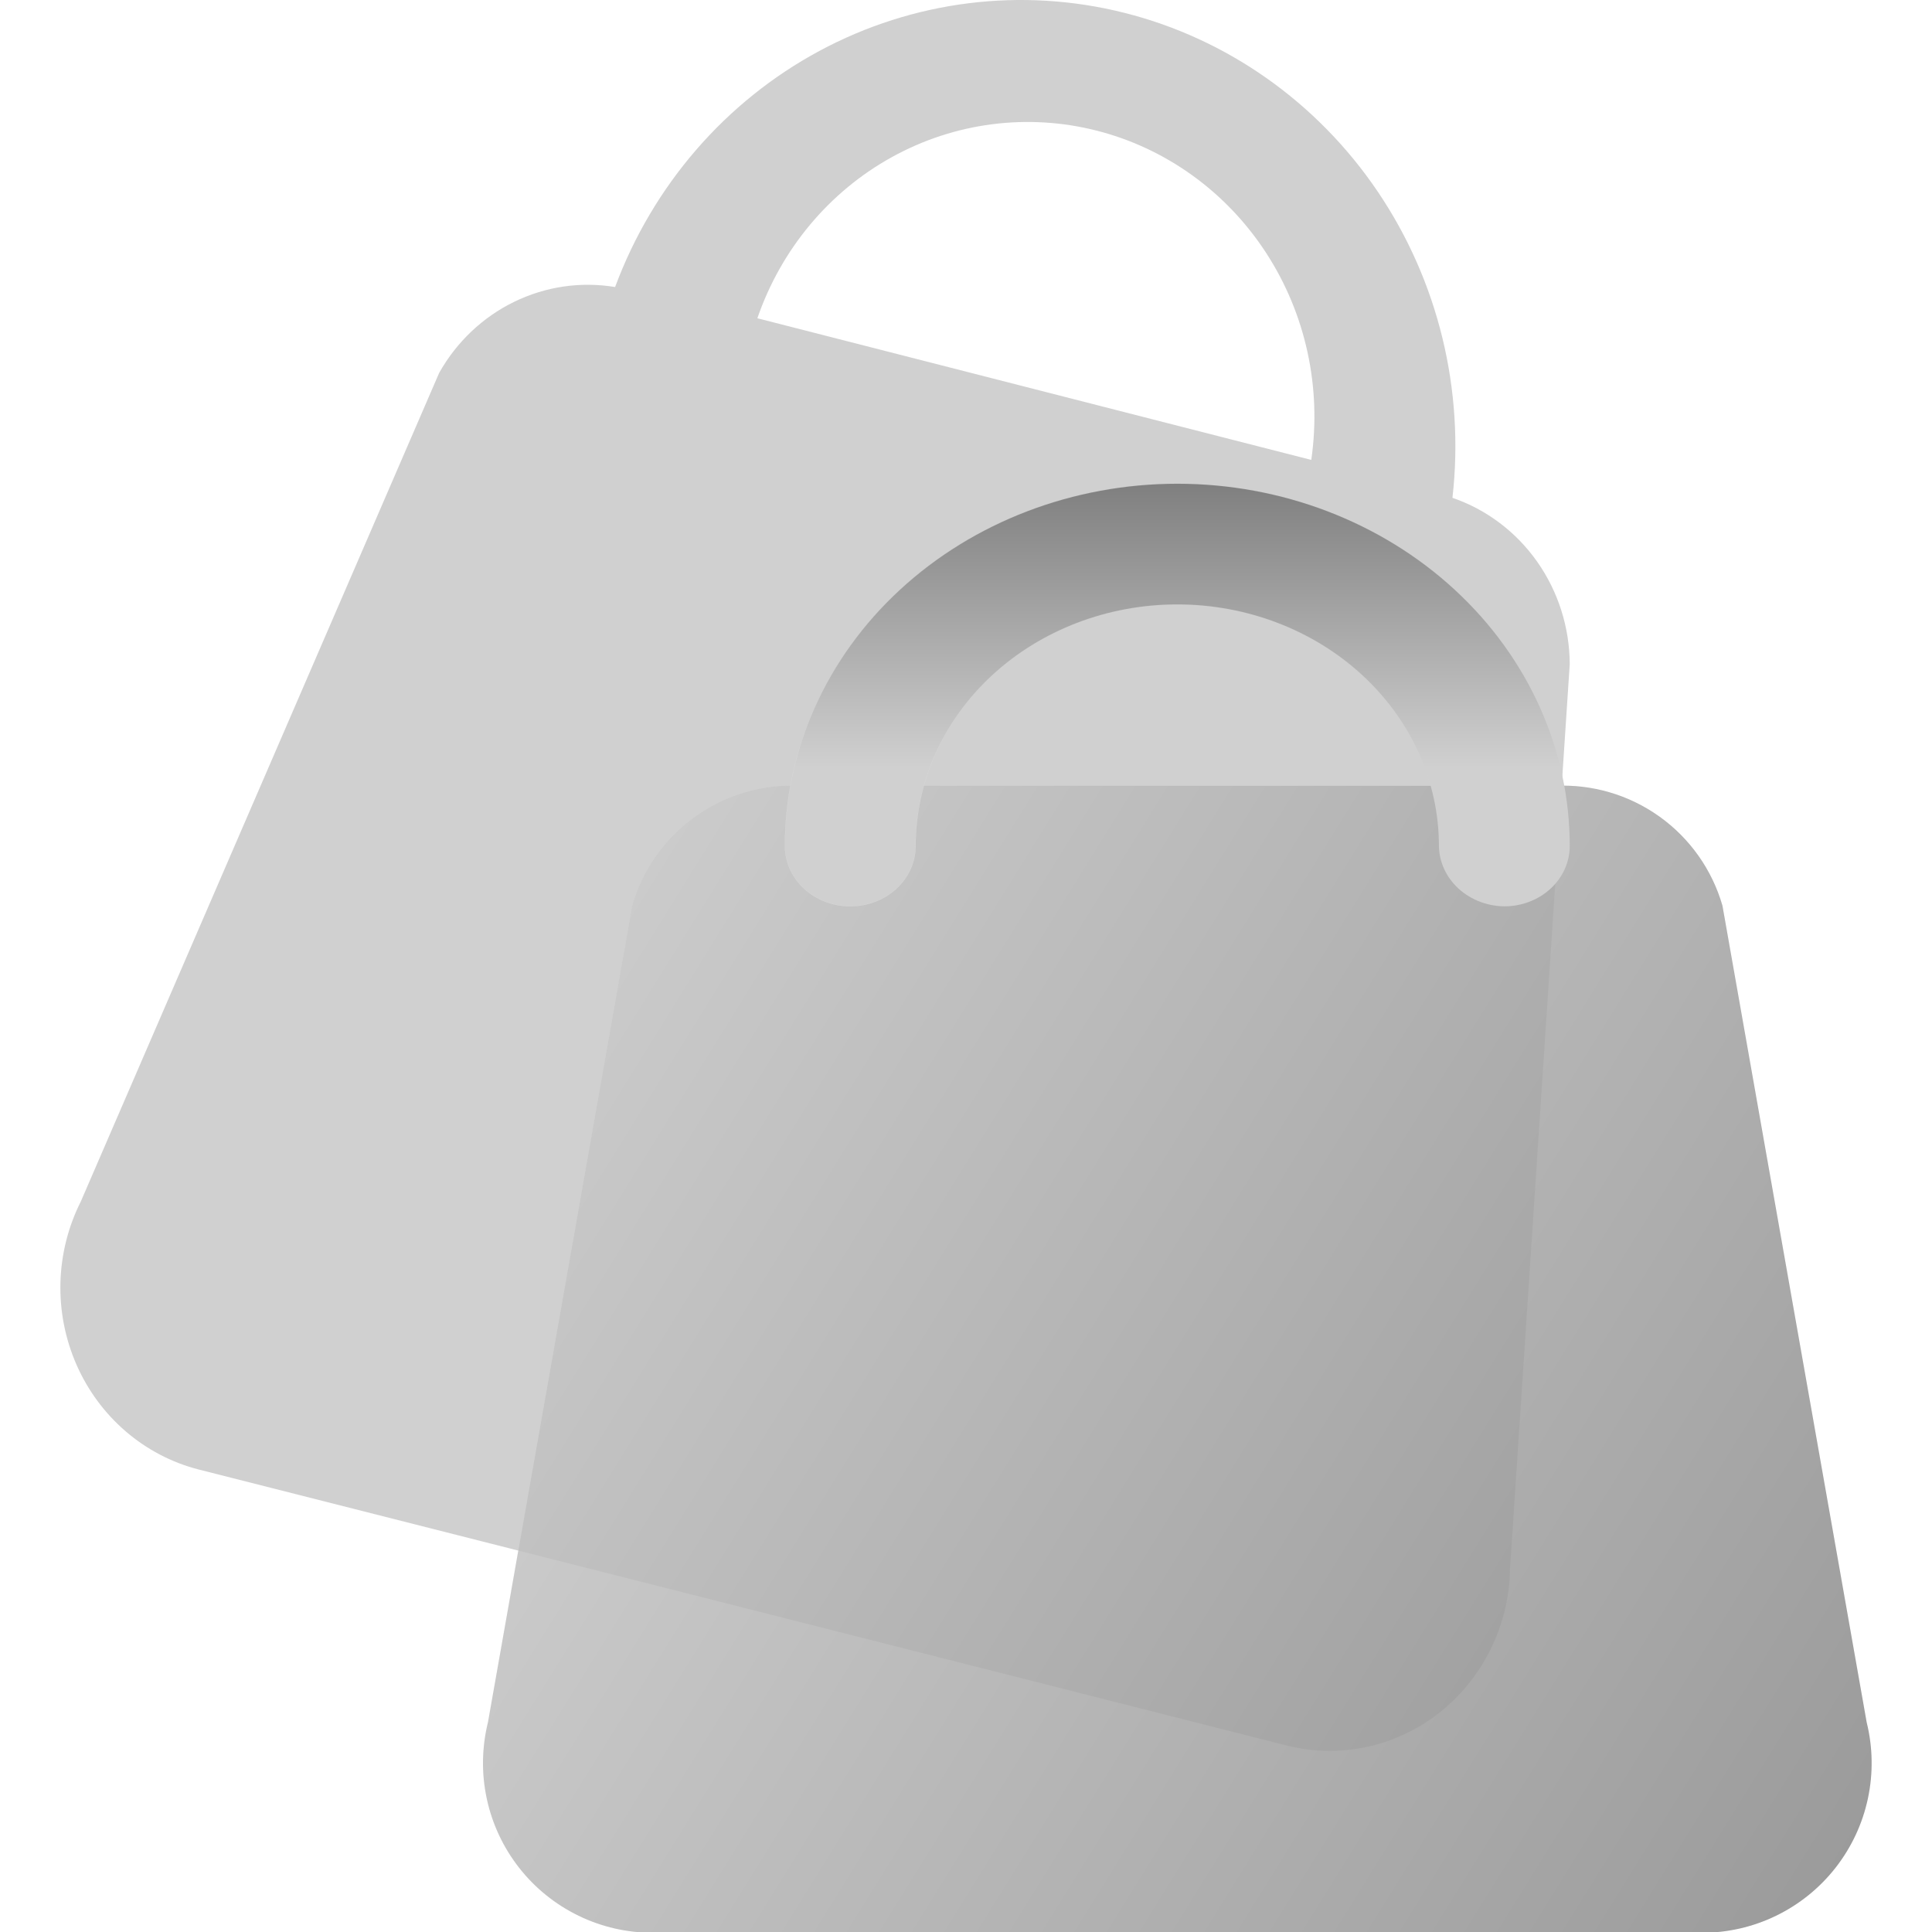 <svg width="4088" height="4088" viewBox="0 0 4088 4088" fill="none" xmlns="http://www.w3.org/2000/svg">
<g opacity="0.5">
<path d="M3073.31 1053.39C3099.26 824.838 3043.04 594.416 2915.21 405.436C2787.38 216.457 2596.74 81.933 2379.13 27.148C2161.52 -27.637 1931.91 1.09 1733.47 107.929C1535.03 214.768 1381.42 392.363 1301.51 607.334C1228.83 595.296 1154.3 606.228 1087.82 638.683C1021.33 671.138 966.021 723.583 929.22 789.061L170.854 2542.62C144.153 2595.67 129.468 2654.24 127.892 2713.94C126.316 2773.63 137.891 2832.93 161.755 2887.39C185.618 2941.85 221.151 2990.07 265.704 3028.45C310.256 3066.83 362.674 3094.38 419.046 3109.04L2717.11 3691.99C2773.05 3707.02 2831.59 3708.8 2888.29 3697.18C2945 3685.57 2998.39 3660.87 3044.43 3624.95C3090.48 3589.03 3127.96 3542.83 3154.07 3489.84C3180.17 3436.86 3194.21 3378.47 3195.11 3319.09L3321.5 1405.05C3321.08 1327.15 3296.91 1251.35 3252.4 1188.28C3207.89 1125.21 3145.26 1078.04 3073.31 1053.39ZM1602.55 673.417C1652.85 527.361 1754.32 405.787 1887.18 332.412C2020.04 259.038 2174.75 239.126 2321.12 276.561C2467.5 313.996 2595.05 406.092 2678.89 534.885C2762.72 663.677 2796.84 819.925 2774.57 973.149L1602.55 673.417Z" fill="#A1A1A1"/>
<g filter="url(#filter0_bi_5969_4172)">
<path d="M3600.41 4088H1381.84C1327.28 4088.14 1273.4 4075.84 1224.31 4052.03C1175.22 4028.21 1132.19 3993.52 1098.52 3950.57C1064.84 3907.63 1041.4 3857.57 1029.97 3804.2C1018.54 3750.82 1019.41 3695.55 1032.54 3642.57L1337.69 1914.63C1359.66 1838.53 1406.68 1772.09 1471.13 1726.09C1535.58 1680.09 1613.67 1657.22 1692.74 1661.19H3289.51C3368.58 1657.22 3446.67 1680.09 3511.12 1726.09C3575.57 1772.09 3622.59 1838.53 3644.56 1914.63L3949.71 3642.57C3962.83 3695.55 3963.71 3750.82 3952.28 3804.2C3940.85 3857.57 3917.41 3907.63 3883.73 3950.57C3850.06 3993.52 3807.03 4028.21 3757.94 4052.03C3708.85 4075.84 3654.97 4088.14 3600.41 4088Z" fill="#F1F1F1" fill-opacity="0.2"/>
<path d="M3600.41 4088H1381.84C1327.28 4088.14 1273.4 4075.84 1224.31 4052.03C1175.22 4028.21 1132.19 3993.52 1098.52 3950.57C1064.84 3907.63 1041.4 3857.57 1029.97 3804.2C1018.54 3750.82 1019.41 3695.55 1032.54 3642.57L1337.69 1914.63C1359.66 1838.53 1406.68 1772.09 1471.13 1726.09C1535.58 1680.09 1613.67 1657.22 1692.74 1661.19H3289.51C3368.58 1657.22 3446.67 1680.09 3511.12 1726.09C3575.57 1772.09 3622.59 1838.53 3644.56 1914.63L3949.71 3642.57C3962.83 3695.55 3963.71 3750.82 3952.28 3804.2C3940.85 3857.57 3917.41 3907.63 3883.73 3950.57C3850.06 3993.52 3807.03 4028.21 3757.94 4052.03C3708.85 4075.84 3654.97 4088.14 3600.41 4088Z" fill="url(#paint0_linear_5969_4172)" fill-opacity="0.8"/>
<path d="M1032.84 3642.64L1032.84 3642.63L1032.84 3642.62L1337.98 1914.71C1337.98 1914.7 1337.99 1914.7 1337.99 1914.69C1359.93 1838.67 1406.92 1772.29 1471.31 1726.33C1535.7 1680.37 1613.72 1657.52 1692.73 1661.49L1692.74 1661.49H1692.74H3289.51H3289.51L3289.52 1661.49C3368.53 1657.52 3446.55 1680.37 3510.94 1726.33C3575.33 1772.29 3622.32 1838.67 3644.26 1914.69C3644.26 1914.7 3644.27 1914.7 3644.27 1914.71L3949.41 3642.62L3949.41 3642.63L3949.41 3642.64C3962.53 3695.58 3963.41 3750.81 3951.99 3804.13C3940.57 3857.46 3917.15 3907.48 3883.5 3950.39C3849.85 3993.29 3806.86 4027.96 3757.81 4051.76C3708.76 4075.55 3654.93 4087.84 3600.41 4087.7H1381.84C1327.32 4087.84 1273.49 4075.55 1224.44 4051.76C1175.39 4027.96 1132.4 3993.29 1098.75 3950.39C1065.1 3907.48 1041.68 3857.46 1030.26 3804.13C1018.84 3750.81 1019.72 3695.58 1032.84 3642.64Z" stroke="url(#paint1_linear_5969_4172)" stroke-opacity="0.1" stroke-width="0.6"/>
</g>
<g filter="url(#filter1_bd_5969_4172)">
<path d="M3183.1 1916.25C3146.55 1915.81 3111.62 1902.21 3085.77 1878.34C3059.92 1854.48 3045.19 1822.24 3044.71 1788.5C3044.71 1652.97 2986.38 1523 2882.57 1427.17C2778.75 1331.34 2637.94 1277.5 2491.12 1277.5C2344.31 1277.5 2203.5 1331.34 2099.68 1427.17C1995.87 1523 1937.54 1652.97 1937.54 1788.5C1937.54 1822.38 1922.96 1854.88 1897.01 1878.83C1871.05 1902.79 1835.85 1916.25 1799.15 1916.25C1762.44 1916.25 1727.24 1902.79 1701.28 1878.83C1675.33 1854.88 1660.75 1822.38 1660.75 1788.5C1660.75 1585.21 1748.24 1390.25 1903.96 1246.5C2059.69 1102.76 2270.9 1022 2491.12 1022C2711.35 1022 2922.56 1102.76 3078.29 1246.5C3234.01 1390.25 3321.5 1585.21 3321.5 1788.5C3321.5 1822.38 3306.92 1854.88 3280.97 1878.83C3255.01 1902.79 3219.81 1916.25 3183.1 1916.25Z" fill="url(#paint2_linear_5969_4172)"/>
<path d="M3183.11 1916.13C3146.58 1915.69 3111.68 1902.1 3085.85 1878.26C3060.02 1854.42 3045.3 1822.21 3044.83 1788.5C3044.83 1652.94 2986.49 1522.93 2882.65 1427.08C2778.81 1331.23 2637.97 1277.38 2491.12 1277.38C2344.28 1277.38 2203.44 1331.23 2099.6 1427.08C1995.76 1522.93 1937.42 1652.94 1937.42 1788.5C1937.42 1822.35 1922.86 1854.81 1896.93 1878.75C1871 1902.68 1835.82 1916.13 1799.15 1916.13C1762.47 1916.13 1727.3 1902.68 1701.36 1878.75C1675.43 1854.81 1660.87 1822.35 1660.87 1788.5C1660.87 1585.25 1748.34 1390.32 1904.04 1246.59C2059.74 1102.86 2270.92 1022.12 2491.12 1022.12C2711.33 1022.12 2922.51 1102.86 3078.21 1246.59C3233.91 1390.32 3321.38 1585.25 3321.38 1788.5C3321.38 1822.35 3306.82 1854.81 3280.89 1878.75C3254.95 1902.68 3219.78 1916.13 3183.11 1916.13Z" stroke="url(#paint3_linear_5969_4172)" stroke-opacity="0.5" stroke-width="0.236"/>
</g>
</g>
<defs>
<filter id="filter0_bi_5969_4172" x="1012.25" y="1651" width="2957.75" height="2446.75" filterUnits="userSpaceOnUse" color-interpolation-filters="sRGB">
<feFlood flood-opacity="0" result="BackgroundImageFix"/>
<feGaussianBlur in="BackgroundImageFix" stdDeviation="4.875"/>
<feComposite in2="SourceAlpha" operator="in" result="effect1_backgroundBlur_5969_4172"/>
<feBlend mode="normal" in="SourceGraphic" in2="effect1_backgroundBlur_5969_4172" result="shape"/>
<feColorMatrix in="SourceAlpha" type="matrix" values="0 0 0 0 0 0 0 0 0 0 0 0 0 0 0 0 0 0 127 0" result="hardAlpha"/>
<feOffset dy="1.625"/>
<feGaussianBlur stdDeviation="3.25"/>
<feComposite in2="hardAlpha" operator="arithmetic" k2="-1" k3="1"/>
<feColorMatrix type="matrix" values="0 0 0 0 1 0 0 0 0 1 0 0 0 0 1 0 0 0 0.4 0"/>
<feBlend mode="normal" in2="shape" result="effect2_innerShadow_5969_4172"/>
</filter>
<filter id="filter1_bd_5969_4172" x="1643.03" y="1004.28" width="1696.19" height="929.687" filterUnits="userSpaceOnUse" color-interpolation-filters="sRGB">
<feFlood flood-opacity="0" result="BackgroundImageFix"/>
<feGaussianBlur in="BackgroundImageFix" stdDeviation="8.859"/>
<feComposite in2="SourceAlpha" operator="in" result="effect1_backgroundBlur_5969_4172"/>
<feColorMatrix in="SourceAlpha" type="matrix" values="0 0 0 0 0 0 0 0 0 0 0 0 0 0 0 0 0 0 127 0" result="hardAlpha"/>
<feOffset dy="1.5"/>
<feGaussianBlur stdDeviation="2.5"/>
<feColorMatrix type="matrix" values="0 0 0 0 0.154 0 0 0 0 0.522 0 0 0 0 0.9 0 0 0 0.5 0"/>
<feBlend mode="normal" in2="effect1_backgroundBlur_5969_4172" result="effect2_dropShadow_5969_4172"/>
<feBlend mode="normal" in="SourceGraphic" in2="effect2_dropShadow_5969_4172" result="shape"/>
</filter>
<linearGradient id="paint0_linear_5969_4172" x1="1022" y1="1652.04" x2="4219.87" y2="3637.11" gradientUnits="userSpaceOnUse">
<stop stop-color="#A1A1A1"/>
<stop offset="1"/>
</linearGradient>
<linearGradient id="paint1_linear_5969_4172" x1="1113.82" y1="1771.08" x2="3960.25" y2="1771.08" gradientUnits="userSpaceOnUse">
<stop stop-color="#A1A1A1"/>
<stop offset="1"/>
</linearGradient>
<linearGradient id="paint2_linear_5969_4172" x1="2491.12" y1="1022" x2="2491.12" y2="1916.25" gradientUnits="userSpaceOnUse">
<stop/>
<stop offset="0.67" stop-color="#A1A1A1"/>
<stop offset="1" stop-color="#A1A1A1"/>
<stop offset="1" stop-color="#FBFBFB"/>
</linearGradient>
<linearGradient id="paint3_linear_5969_4172" x1="1839.65" y1="1321.98" x2="3249.75" y2="1336.43" gradientUnits="userSpaceOnUse">
<stop stop-color="white"/>
<stop offset="1" stop-color="white" stop-opacity="0"/>
</linearGradient>
</defs>
</svg>
